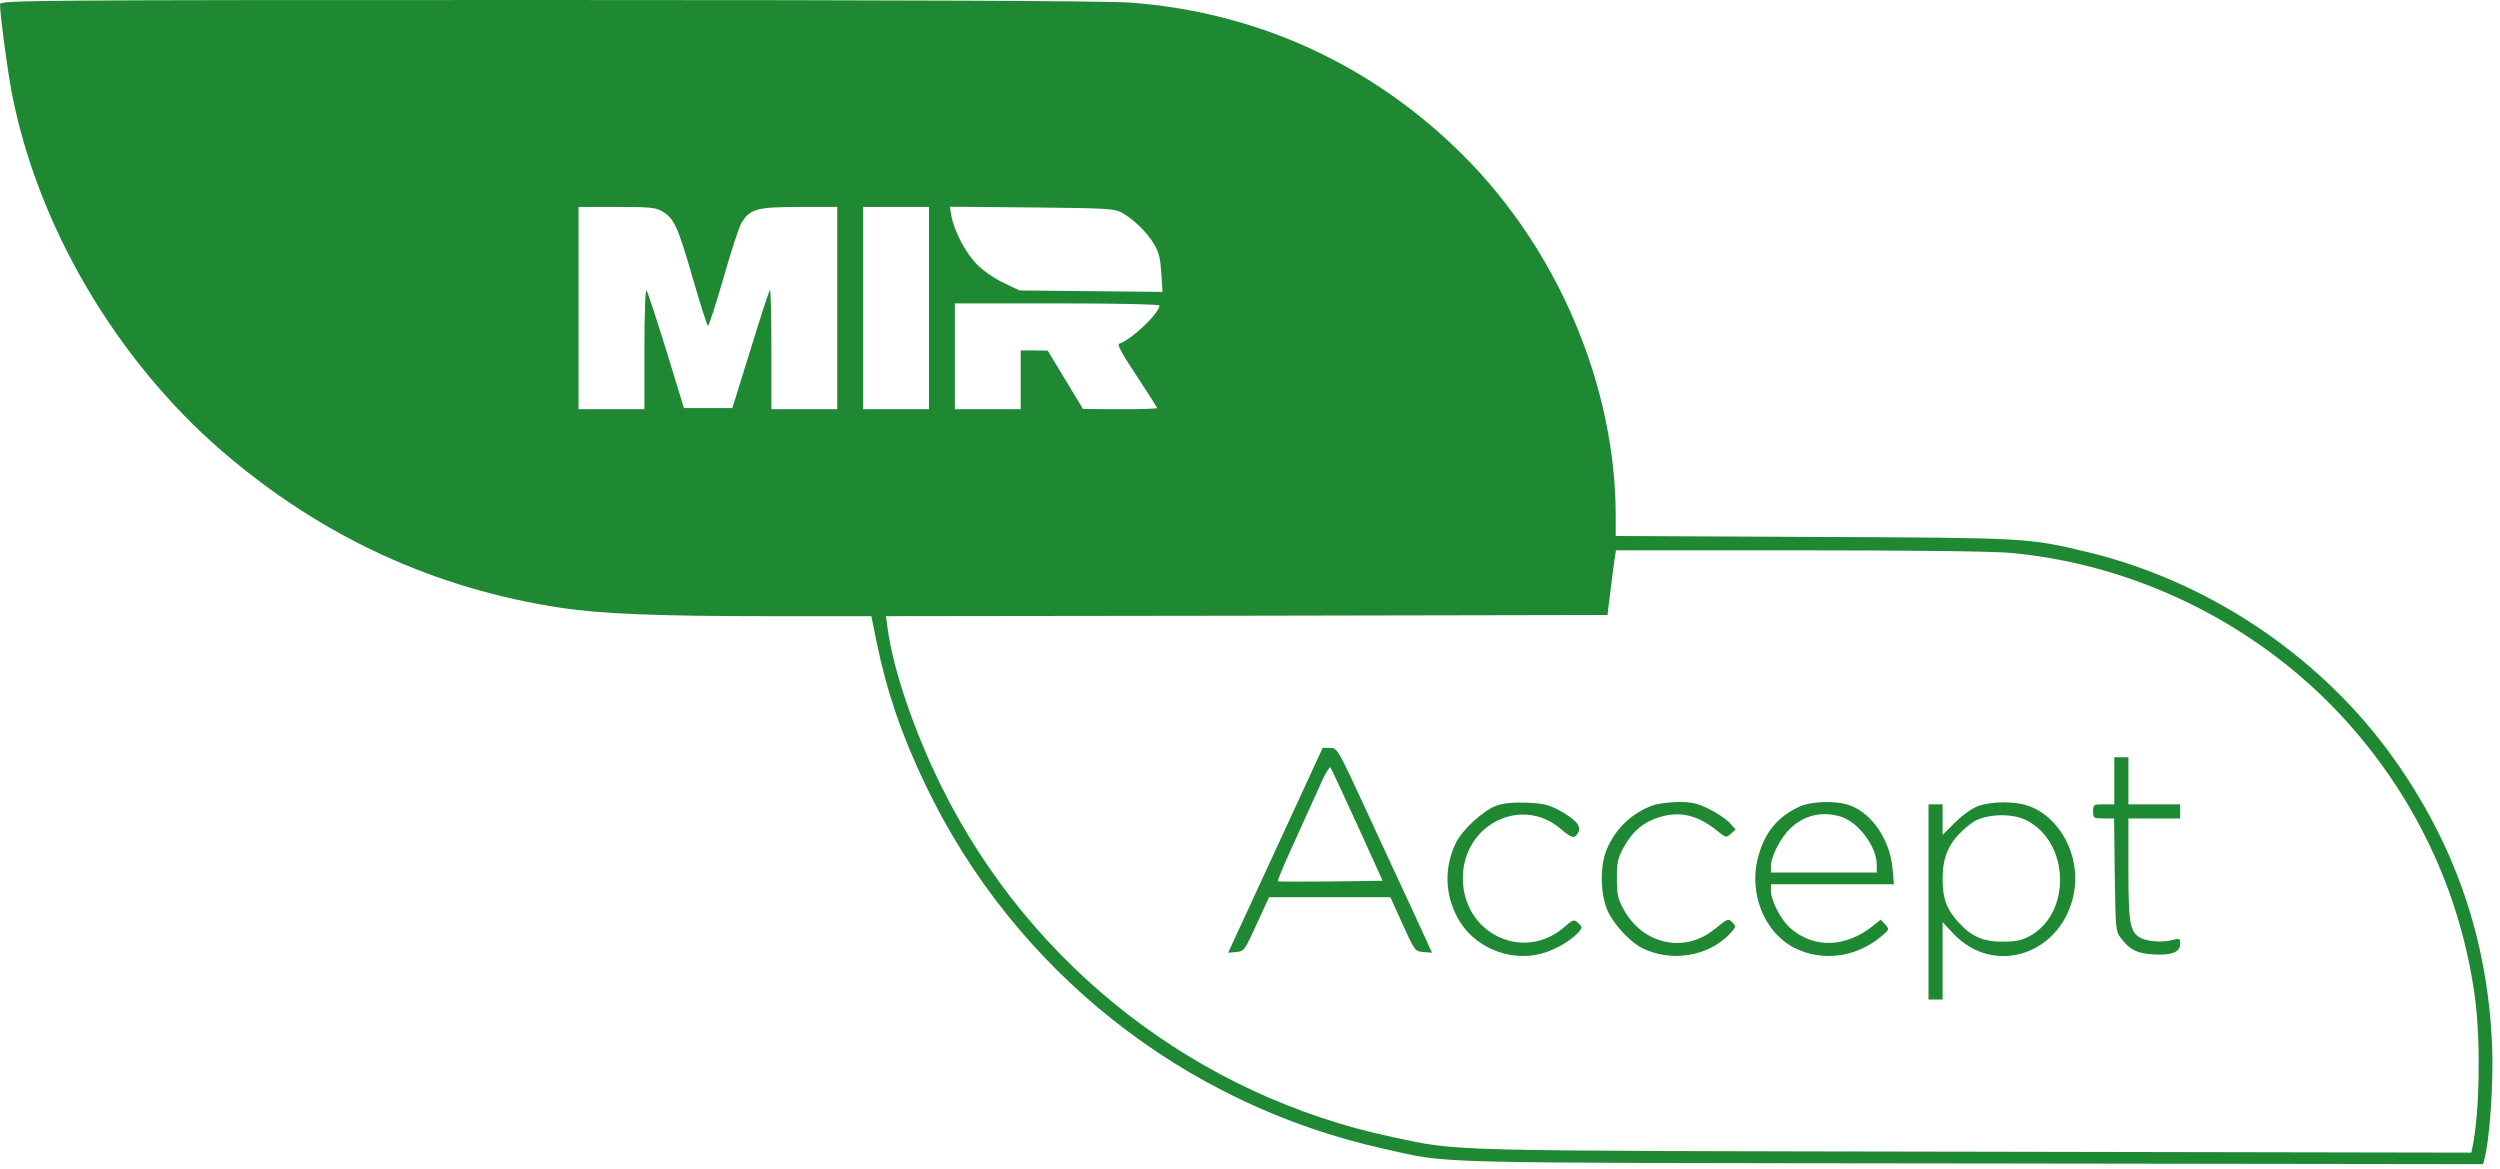 <?xml version="1.0" standalone="no"?>
<!DOCTYPE svg PUBLIC "-//W3C//DTD SVG 20010904//EN"
 "http://www.w3.org/TR/2001/REC-SVG-20010904/DTD/svg10.dtd">
<svg version="1.0" xmlns="http://www.w3.org/2000/svg"
 width="1063pt" height="497pt" viewBox="0 0 1063 497"
 preserveAspectRatio="xMidYMid meet">

<g transform="translate(0,497) scale(0.1,-0.1)"
fill="#1f8832" stroke="none">
<path d="M0 4952 c0 -43 31 -277 50 -376 109 -566 444 -1136 895 -1525 420
-362 903 -585 1444 -666 168 -25 409 -35 876 -35 l440 0 22 -108 c44 -214 106
-396 208 -609 376 -787 1095 -1358 1947 -1547 294 -65 102 -60 2499 -63 l2177
-3 6 22 c22 83 38 315 33 468 -17 472 -164 891 -446 1272 -309 415 -776 722
-1281 842 -249 59 -244 59 -1157 63 l-843 4 0 84 c0 553 -245 1132 -649 1535
-385 384 -874 609 -1416 649 -92 7 -935 11 -2472 11 -2218 0 -2333 -1 -2333
-18z m2818 -882 c49 -30 64 -63 127 -281 32 -110 61 -202 65 -204 4 -2 33 88
66 202 32 113 67 219 76 234 37 61 66 69 246 69 l162 0 0 -430 0 -430 -140 0
-140 0 0 257 c0 141 -3 254 -6 250 -4 -3 -41 -118 -83 -254 l-77 -248 -103 0
-103 0 -75 245 c-42 135 -79 249 -84 255 -5 5 -9 -98 -9 -248 l0 -257 -140 0
-140 0 0 430 0 430 163 0 c144 0 166 -2 195 -20z m1132 -410 l0 -430 -140 0
-140 0 0 430 0 430 140 0 140 0 0 -430z m818 407 c51 -28 110 -85 139 -135 21
-35 27 -62 31 -124 l5 -79 -304 3 -304 3 -67 32 c-37 17 -88 52 -113 78 -49
48 -98 143 -110 208 l-6 38 348 -3 c313 -3 351 -5 381 -21z m162 -396 c0 -32
-119 -146 -172 -163 -9 -3 18 -51 75 -136 48 -73 87 -134 87 -137 0 -3 -71 -5
-157 -5 l-158 1 -75 124 -75 124 -57 1 -58 0 0 -125 0 -125 -140 0 -140 0 0
225 0 225 435 0 c259 0 435 -4 435 -9z m3620 -1052 c525 -48 1031 -295 1395
-681 319 -339 521 -763 580 -1221 23 -183 18 -476 -11 -620 l-6 -28 -2111 4
c-2310 4 -2184 1 -2475 62 -830 175 -1538 724 -1916 1485 -119 239 -208 501
-232 679 l-7 51 1534 2 1534 3 13 105 c7 58 15 120 18 138 l5 32 782 0 c466 0
828 -4 897 -11z"/>
<path d="M5423 1354 l-201 -435 34 3 c34 3 36 6 87 118 l53 115 258 0 258 0
52 -115 c52 -114 52 -115 89 -118 l36 -3 -77 168 c-43 92 -134 288 -202 436
-123 266 -124 267 -155 267 l-31 0 -201 -436z m348 109 l108 -238 -221 -3
c-121 -1 -223 -1 -225 1 -2 3 33 85 78 183 45 99 94 208 110 243 16 35 32 61
36 58 3 -4 55 -114 114 -244z"/>
<path d="M8990 1650 l0 -100 -45 0 c-43 0 -45 -1 -45 -30 0 -29 2 -30 44 -30
l45 0 3 -239 c3 -224 4 -241 24 -267 37 -51 70 -68 137 -72 80 -5 117 9 117
44 0 24 -2 25 -32 17 -48 -12 -114 -6 -142 12 -40 27 -46 64 -46 291 l0 214
110 0 110 0 0 30 0 30 -110 0 -110 0 0 100 0 100 -30 0 -30 0 0 -100z"/>
<path d="M6362 1544 c-55 -20 -145 -103 -171 -157 -51 -105 -48 -218 7 -320
66 -123 219 -188 355 -152 58 15 125 54 160 92 16 19 16 21 -2 38 -19 17 -22
16 -62 -19 -174 -148 -429 -24 -429 210 0 228 249 353 417 209 48 -41 58 -43
74 -14 14 27 -11 55 -84 95 -44 23 -66 28 -137 31 -58 2 -98 -2 -128 -13z"/>
<path d="M7029 1546 c-93 -33 -165 -104 -200 -195 -28 -75 -23 -195 10 -261
28 -56 94 -126 141 -150 124 -63 282 -38 375 59 27 30 28 32 12 48 -19 19 -18
19 -81 -31 -126 -100 -300 -61 -381 85 -26 47 -30 64 -30 134 0 70 4 87 30
134 37 67 85 107 153 127 87 26 161 8 244 -59 37 -30 38 -30 58 -12 l20 18
-27 30 c-16 16 -55 42 -88 58 -49 24 -73 29 -130 29 -38 -1 -86 -7 -106 -14z"/>
<path d="M7653 1541 c-96 -44 -151 -111 -179 -221 -38 -151 29 -315 155 -380
119 -60 262 -42 371 49 34 29 34 30 16 50 l-19 21 -36 -29 c-116 -91 -250 -94
-349 -7 -39 34 -82 116 -82 159 l0 27 261 0 262 0 -6 68 c-12 128 -95 244
-195 272 -59 16 -152 12 -199 -9z m170 -42 c76 -21 157 -127 157 -206 l0 -33
-225 0 -225 0 0 28 c0 40 42 122 83 160 57 55 131 73 210 51z"/>
<path d="M8412 1543 c-26 -9 -65 -37 -98 -69 l-54 -54 0 65 0 65 -30 0 -30 0
0 -415 0 -415 30 0 30 0 0 165 0 164 45 -48 c175 -187 467 -87 514 175 28 155
-60 322 -196 368 -58 20 -154 19 -211 -1z m203 -60 c187 -94 194 -399 12 -495
-32 -17 -59 -22 -112 -22 -83 0 -132 21 -188 83 -51 56 -67 101 -67 185 0 104
33 168 123 236 52 39 167 45 232 13z"/>
</g>
</svg>
